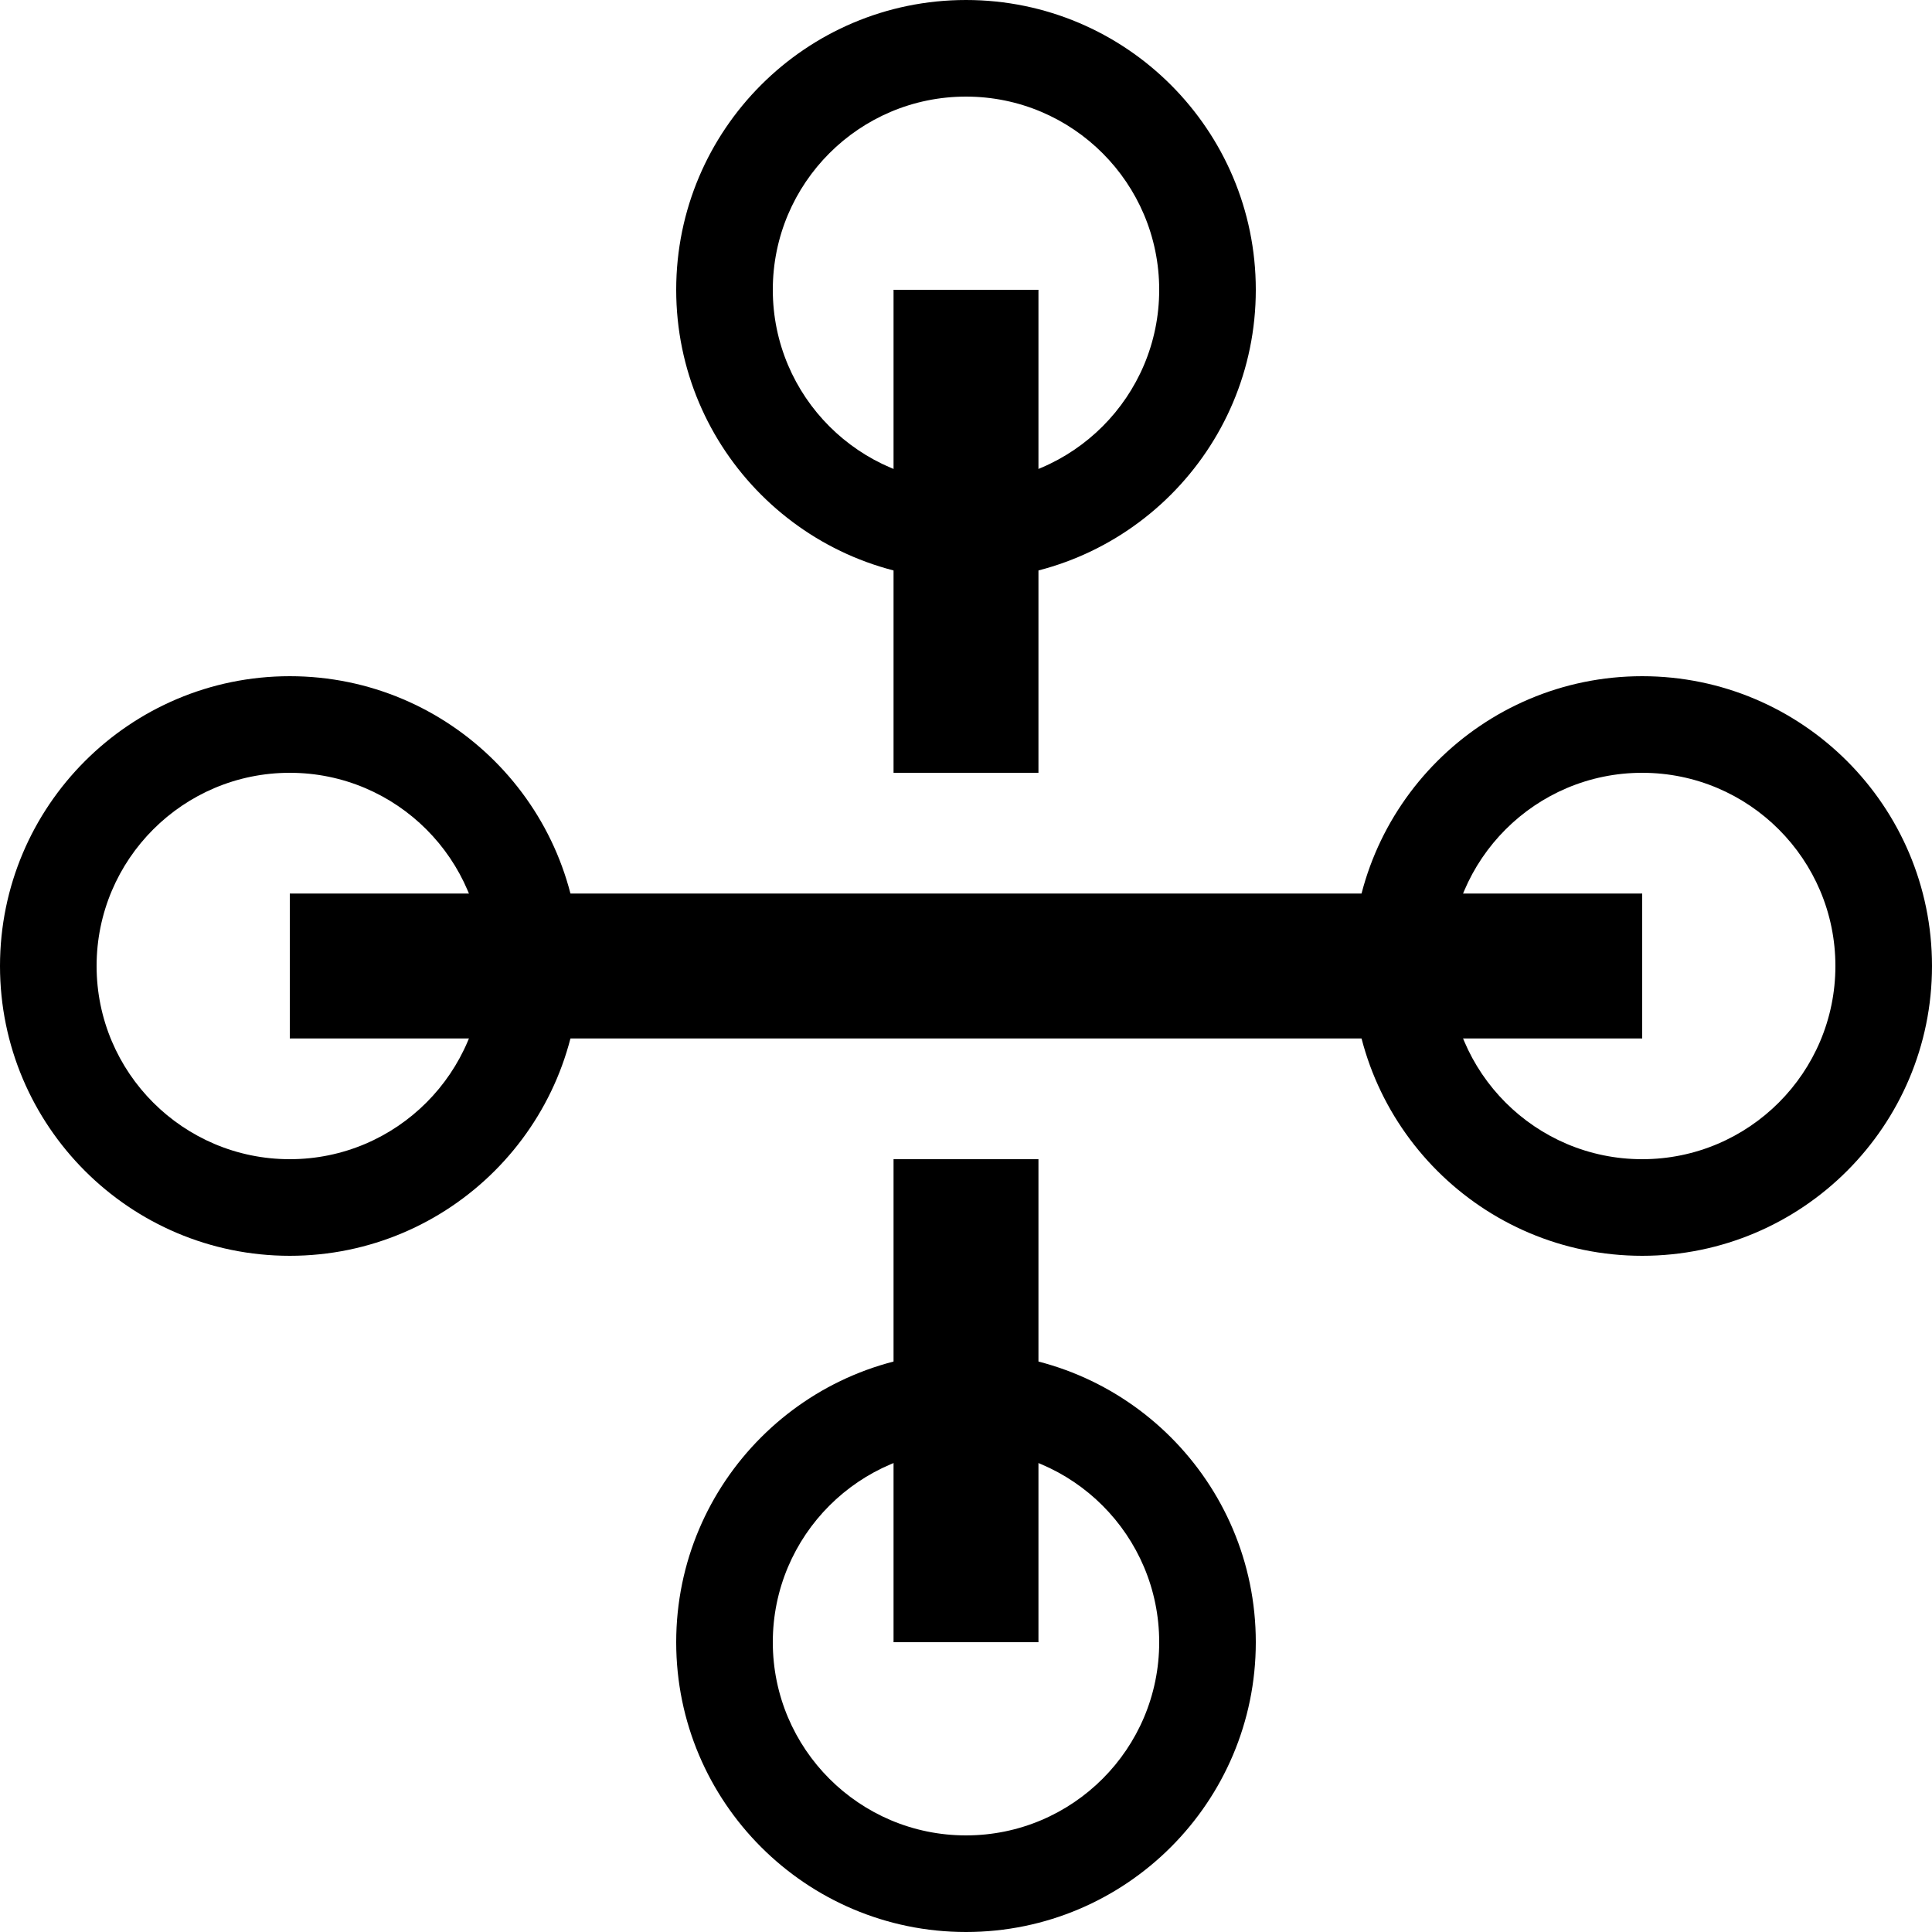 <?xml version="1.0" encoding="UTF-8" standalone="no"?>
<!DOCTYPE svg PUBLIC "-//W3C//DTD SVG 1.1//EN" "http://www.w3.org/Graphics/SVG/1.1/DTD/svg11.dtd">
<svg width="100%" height="100%" viewBox="0 0 400 400" version="1.1" xmlns="http://www.w3.org/2000/svg" xmlns:xlink="http://www.w3.org/1999/xlink" xml:space="preserve" xmlns:serif="http://www.serif.com/" style="fill-rule:evenodd;clip-rule:evenodd;stroke-linejoin:round;stroke-miterlimit:2;">
    <g id="icon">
        <g>
            <path d="M60,140C93.115,140 120,166.885 120,200C120,233.115 93.115,260 60,260C26.885,260 0,233.115 0,200C0,166.885 26.885,140 60,140ZM60,160C37.923,160 20,177.923 20,200C20,222.077 37.923,240 60,240C82.077,240 100,222.077 100,200C100,177.923 82.077,160 60,160Z"/>
            <g transform="matrix(1,0,0,1,280,0)">
                <path d="M60,140C93.115,140 120,166.885 120,200C120,233.115 93.115,260 60,260C26.885,260 0,233.115 0,200C0,166.885 26.885,140 60,140ZM60,160C37.923,160 20,177.923 20,200C20,222.077 37.923,240 60,240C82.077,240 100,222.077 100,200C100,177.923 82.077,160 60,160Z"/>
            </g>
            <g transform="matrix(1,0,0,1,0,-5)">
                <rect x="60" y="190" width="280" height="30"/>
            </g>
        </g>
        <g transform="matrix(6.12323e-17,-1,1,6.12323e-17,0,400)">
            <path d="M60,140C93.115,140 120,166.885 120,200C120,233.115 93.115,260 60,260C26.885,260 0,233.115 0,200C0,166.885 26.885,140 60,140ZM60,160C37.923,160 20,177.923 20,200C20,222.077 37.923,240 60,240C82.077,240 100,222.077 100,200C100,177.923 82.077,160 60,160Z"/>
            <g transform="matrix(1,0,0,1,280,0)">
                <path d="M60,140C93.115,140 120,166.885 120,200C120,233.115 93.115,260 60,260C26.885,260 0,233.115 0,200C0,166.885 26.885,140 60,140ZM60,160C37.923,160 20,177.923 20,200C20,222.077 37.923,240 60,240C82.077,240 100,222.077 100,200C100,177.923 82.077,160 60,160Z"/>
            </g>
            <g transform="matrix(6.12323e-17,1,-1,6.12323e-17,400,-2.44929e-14)">
                <path d="M185,240L215,240L215,340L185,340L185,240ZM215,160L185,160L185,60L215,60L215,160Z"/>
            </g>
        </g>
    </g>
</svg>
